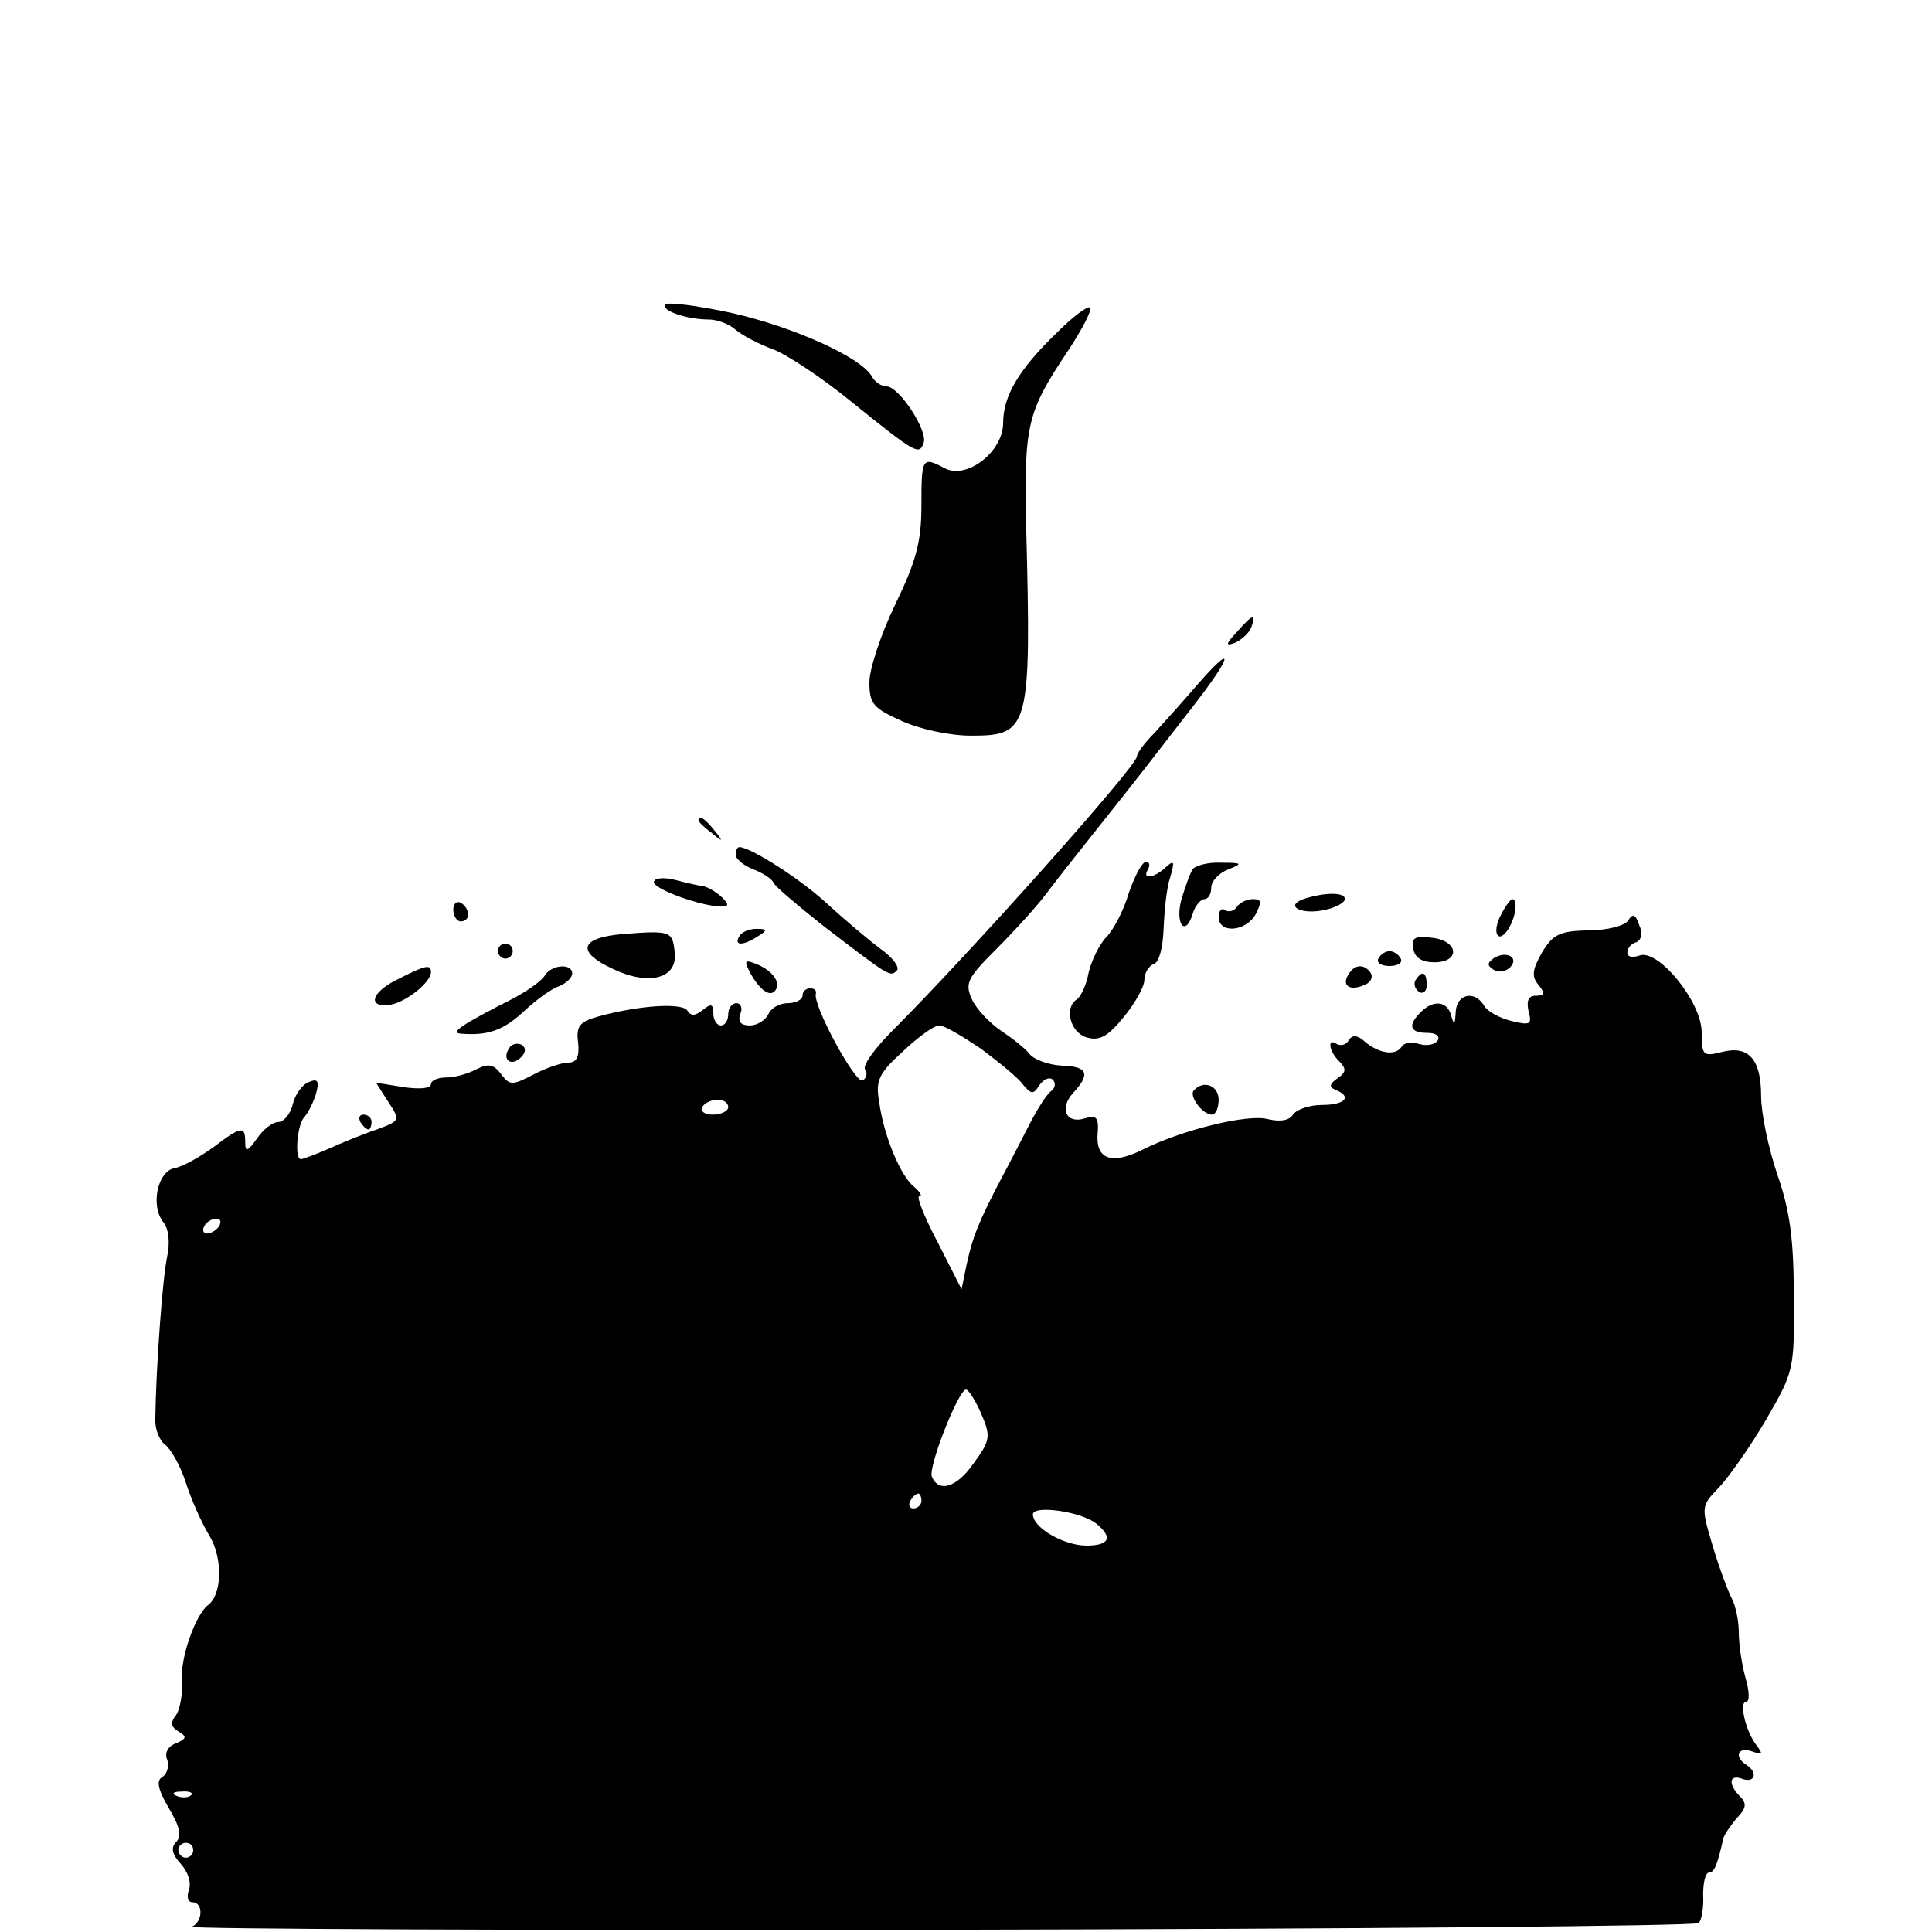 <?xml version="1.0" standalone="no"?>
<!DOCTYPE svg PUBLIC "-//W3C//DTD SVG 20010904//EN"
 "http://www.w3.org/TR/2001/REC-SVG-20010904/DTD/svg10.dtd">
<svg version="1.0" xmlns="http://www.w3.org/2000/svg"
 width="260pt" height="260pt" viewBox="0 0 260 260"
 preserveAspectRatio="xMidYMid meet">
<g transform="translate(0,260) scale(0.1,-0.1)"
fill="#000000" stroke="none">
<path d="M895 2190 c-5 -8 29 -20 59 -20 11 0 27 -6 35 -13 9 -8 32 -20 51
-27 19 -7 67 -39 105 -70 88 -71 92 -73 98 -56 6 16 -33 76 -50 76 -7 0 -16 6
-20 14 -16 26 -105 66 -189 85 -47 10 -87 15 -89 11z"/>
<path d="M1423 2153 c-52 -50 -73 -86 -73 -122 0 -39 -49 -77 -79 -61 -30 16
-31 14 -31 -50 0 -49 -7 -75 -35 -133 -19 -39 -35 -87 -35 -105 0 -29 5 -35
43 -52 24 -11 64 -20 94 -20 78 0 81 9 74 280 -3 138 1 155 55 236 20 30 34
57 31 60 -3 3 -23 -12 -44 -33z"/>
<path d="M1665 1750 c-16 -17 -16 -20 -3 -15 9 4 19 13 22 21 7 19 2 18 -19
-6z"/>
<path d="M1610 1677 c-19 -22 -45 -51 -57 -64 -13 -13 -23 -27 -23 -31 0 -13
-224 -264 -328 -368 -24 -24 -41 -47 -38 -53 4 -5 2 -12 -3 -15 -9 -6 -68 102
-63 117 1 4 -2 7 -8 7 -5 0 -10 -4 -10 -10 0 -5 -9 -10 -20 -10 -11 0 -23 -7
-26 -15 -4 -8 -15 -15 -25 -15 -12 0 -16 5 -13 15 4 8 1 15 -5 15 -6 0 -11 -7
-11 -15 0 -8 -4 -15 -10 -15 -5 0 -10 7 -10 16 0 13 -3 14 -14 5 -10 -8 -16
-9 -21 -1 -7 11 -66 7 -120 -8 -25 -7 -30 -13 -27 -35 2 -19 -2 -27 -13 -27
-9 0 -30 -7 -47 -16 -29 -15 -32 -15 -44 1 -10 13 -17 14 -33 6 -11 -6 -29
-11 -40 -11 -12 0 -21 -4 -21 -9 0 -6 -16 -7 -37 -4 l-37 6 16 -25 c17 -26 17
-26 -15 -38 -18 -6 -47 -18 -65 -26 -18 -8 -35 -14 -37 -14 -9 0 -5 46 4 56 5
5 12 19 16 31 5 18 3 22 -9 17 -9 -3 -19 -17 -22 -30 -3 -13 -12 -24 -20 -24
-7 0 -20 -10 -28 -22 -13 -18 -16 -19 -16 -5 0 22 -5 22 -43 -7 -18 -13 -41
-26 -52 -28 -23 -4 -33 -51 -15 -73 7 -9 9 -26 5 -46 -6 -27 -15 -146 -16
-218 -1 -14 6 -30 13 -35 8 -6 21 -29 28 -51 7 -22 21 -54 32 -72 18 -30 17
-79 -2 -93 -17 -13 -38 -72 -35 -102 1 -18 -3 -39 -8 -46 -8 -10 -7 -16 3 -22
12 -7 11 -10 -3 -16 -11 -4 -16 -13 -12 -22 3 -8 0 -19 -6 -23 -9 -5 -7 -16 8
-42 15 -25 18 -38 10 -46 -7 -7 -6 -16 6 -29 10 -11 15 -26 11 -36 -3 -9 -1
-16 5 -16 15 0 14 -27 -1 -33 -7 -3 445 -5 1004 -4 559 1 1020 5 1024 9 4 4 7
21 6 38 0 16 3 30 8 30 7 0 11 10 19 45 1 6 10 18 18 28 13 13 14 20 5 29 -17
17 -15 31 3 24 17 -6 21 9 5 19 -17 11 -11 25 8 18 14 -5 15 -4 6 8 -15 19
-24 59 -14 59 5 0 4 15 -1 32 -5 18 -9 45 -9 61 0 15 -4 35 -9 45 -5 9 -17 41
-26 71 -16 54 -16 54 9 80 13 14 42 55 63 91 37 64 38 67 37 165 0 76 -5 115
-22 164 -12 35 -22 83 -22 106 0 50 -17 69 -54 59 -24 -6 -26 -4 -26 27 0 41
-59 113 -84 103 -9 -3 -16 -2 -16 4 0 6 5 12 12 14 7 3 9 12 4 23 -5 15 -9 16
-15 6 -5 -7 -28 -13 -53 -13 -39 -1 -48 -5 -63 -30 -13 -23 -14 -32 -5 -43 10
-12 9 -15 -3 -15 -10 0 -13 -6 -10 -21 5 -18 2 -19 -23 -13 -16 4 -33 13 -37
21 -13 21 -37 15 -38 -9 -1 -17 -2 -19 -6 -5 -5 20 -24 22 -41 5 -18 -18 -15
-28 9 -28 11 0 17 -4 14 -10 -4 -6 -15 -8 -25 -5 -10 3 -21 2 -24 -4 -8 -12
-30 -9 -49 7 -10 9 -17 10 -22 2 -3 -6 -11 -8 -16 -5 -13 9 -11 -9 3 -23 10
-10 10 -15 -2 -23 -11 -8 -12 -12 -2 -16 22 -9 12 -20 -19 -20 -17 0 -34 -6
-39 -13 -5 -8 -17 -10 -34 -6 -27 7 -113 -14 -166 -40 -43 -22 -65 -15 -63 19
2 23 -1 27 -17 22 -25 -8 -35 13 -16 34 24 26 20 36 -16 37 -17 1 -36 8 -42
15 -6 8 -24 22 -39 32 -15 10 -33 29 -39 42 -10 22 -6 29 33 68 24 24 54 57
66 73 12 16 41 53 65 83 24 30 54 68 68 86 14 18 45 58 69 89 51 66 52 82 1
23z m-289 -489 c24 -18 50 -39 56 -48 11 -13 14 -13 22 0 6 8 13 11 18 7 4 -5
3 -11 -2 -15 -6 -4 -18 -23 -28 -42 -10 -19 -27 -53 -39 -75 -32 -61 -39 -80
-47 -116 l-7 -34 -32 63 c-18 34 -29 62 -25 62 5 0 1 6 -7 13 -18 14 -41 69
-47 115 -5 28 0 38 32 67 20 19 42 35 49 35 7 0 32 -15 57 -32z m-341 -78 c0
-5 -9 -10 -21 -10 -11 0 -17 5 -14 10 3 6 13 10 21 10 8 0 14 -4 14 -10z
m-685 -160 c-3 -5 -11 -10 -16 -10 -6 0 -7 5 -4 10 3 6 11 10 16 10 6 0 7 -4
4 -10z m1023 -247 c16 -36 16 -40 -9 -74 -22 -31 -46 -38 -55 -16 -5 13 36
117 46 117 3 0 11 -12 18 -27z m-78 -123 c0 -5 -5 -10 -11 -10 -5 0 -7 5 -4
10 3 6 8 10 11 10 2 0 4 -4 4 -10z m236 -31 c22 -18 17 -29 -14 -29 -30 0 -72
24 -72 42 0 13 66 4 86 -13z m-1219 -365 c-3 -3 -12 -4 -19 -1 -8 3 -5 6 6 6
11 1 17 -2 13 -5z m3 -74 c0 -5 -4 -10 -10 -10 -5 0 -10 5 -10 10 0 6 5 10 10
10 6 0 10 -4 10 -10z"/>
<path d="M940 1496 c0 -2 8 -10 18 -17 15 -13 16 -12 3 4 -13 16 -21 21 -21
13z"/>
<path d="M990 1450 c0 -6 11 -15 24 -20 13 -5 25 -13 27 -18 2 -5 33 -31 67
-58 90 -69 90 -69 99 -60 4 4 -5 17 -22 29 -16 12 -48 39 -71 60 -35 33 -104
77 -119 77 -3 0 -5 -5 -5 -10z"/>
<path d="M1519 1398 c-7 -24 -21 -50 -30 -59 -9 -9 -20 -31 -24 -48 -3 -17
-11 -33 -16 -36 -17 -11 -9 -44 13 -51 17 -5 28 0 50 27 15 18 28 41 28 50 0
10 6 19 13 22 7 2 12 22 13 48 1 24 4 55 9 69 6 21 5 23 -6 13 -16 -15 -33
-17 -24 -3 3 6 2 10 -3 10 -5 0 -15 -19 -23 -42z"/>
<path d="M1605 1430 c-4 -6 -10 -24 -15 -40 -9 -33 5 -52 15 -20 3 11 11 20
16 20 5 0 9 7 9 15 0 9 10 20 23 25 20 8 19 9 -10 9 -17 1 -35 -4 -38 -9z"/>
<path d="M880 1413 c0 -10 65 -33 91 -33 10 0 10 3 1 12 -6 6 -17 13 -24 15
-7 1 -25 5 -40 9 -16 4 -28 2 -28 -3z"/>
<path d="M1754 1390 c-27 -10 0 -22 31 -14 14 3 25 10 25 14 0 10 -29 9 -56 0z"/>
<path d="M610 1376 c0 -9 5 -16 10 -16 6 0 10 4 10 9 0 6 -4 13 -10 16 -5 3
-10 -1 -10 -9z"/>
<path d="M1665 1380 c-4 -6 -11 -8 -16 -5 -5 4 -9 -1 -9 -9 0 -23 37 -20 50 4
8 16 8 20 -4 20 -8 0 -18 -5 -21 -10z"/>
<path d="M2020 1369 c-13 -24 -4 -41 10 -19 10 16 13 40 5 40 -2 0 -9 -9 -15
-21z"/>
<path d="M838 1343 c-58 -5 -63 -24 -13 -47 48 -23 87 -13 83 22 -3 29 -5 30
-70 25z"/>
<path d="M995 1340 c-8 -13 5 -13 25 0 13 8 13 10 -2 10 -9 0 -20 -4 -23 -10z"/>
<path d="M1902 1323 c2 -12 12 -18 28 -18 36 0 33 29 -3 33 -23 3 -28 0 -25
-15z"/>
<path d="M670 1320 c0 -5 5 -10 10 -10 6 0 10 5 10 10 0 6 -4 10 -10 10 -5 0
-10 -4 -10 -10z"/>
<path d="M1855 1310 c-3 -5 3 -10 15 -10 12 0 18 5 15 10 -3 6 -10 10 -15 10
-5 0 -12 -4 -15 -10z"/>
<path d="M2011 1311 c-10 -7 -10 -10 -1 -16 6 -4 16 -3 22 3 13 13 -4 23 -21
13z"/>
<path d="M1010 1290 c13 -23 27 -33 34 -22 7 11 -6 27 -27 35 -15 6 -16 4 -7
-13z"/>
<path d="M533 1281 c-34 -17 -39 -38 -7 -33 21 4 54 30 54 44 0 11 -8 9 -47
-11z"/>
<path d="M733 1287 c-4 -7 -24 -21 -43 -31 -69 -35 -85 -46 -70 -47 36 -3 57
4 85 30 17 16 38 31 48 34 9 4 17 11 17 17 0 14 -28 12 -37 -3z"/>
<path d="M1815 1289 c-10 -15 1 -23 20 -15 9 3 13 10 10 16 -8 13 -22 13 -30
-1z"/>
<path d="M1905 1281 c-3 -5 -1 -12 5 -16 5 -3 10 1 10 9 0 18 -6 21 -15 7z"/>
<path d="M685 1189 c-10 -15 3 -25 16 -12 7 7 7 13 1 17 -6 3 -14 1 -17 -5z"/>
<path d="M1607 1133 c-8 -7 11 -33 24 -33 5 0 9 9 9 20 0 19 -20 27 -33 13z"/>
<path d="M485 1090 c3 -5 8 -10 11 -10 2 0 4 5 4 10 0 6 -5 10 -11 10 -5 0 -7
-4 -4 -10z"/>
</g>
</svg>

